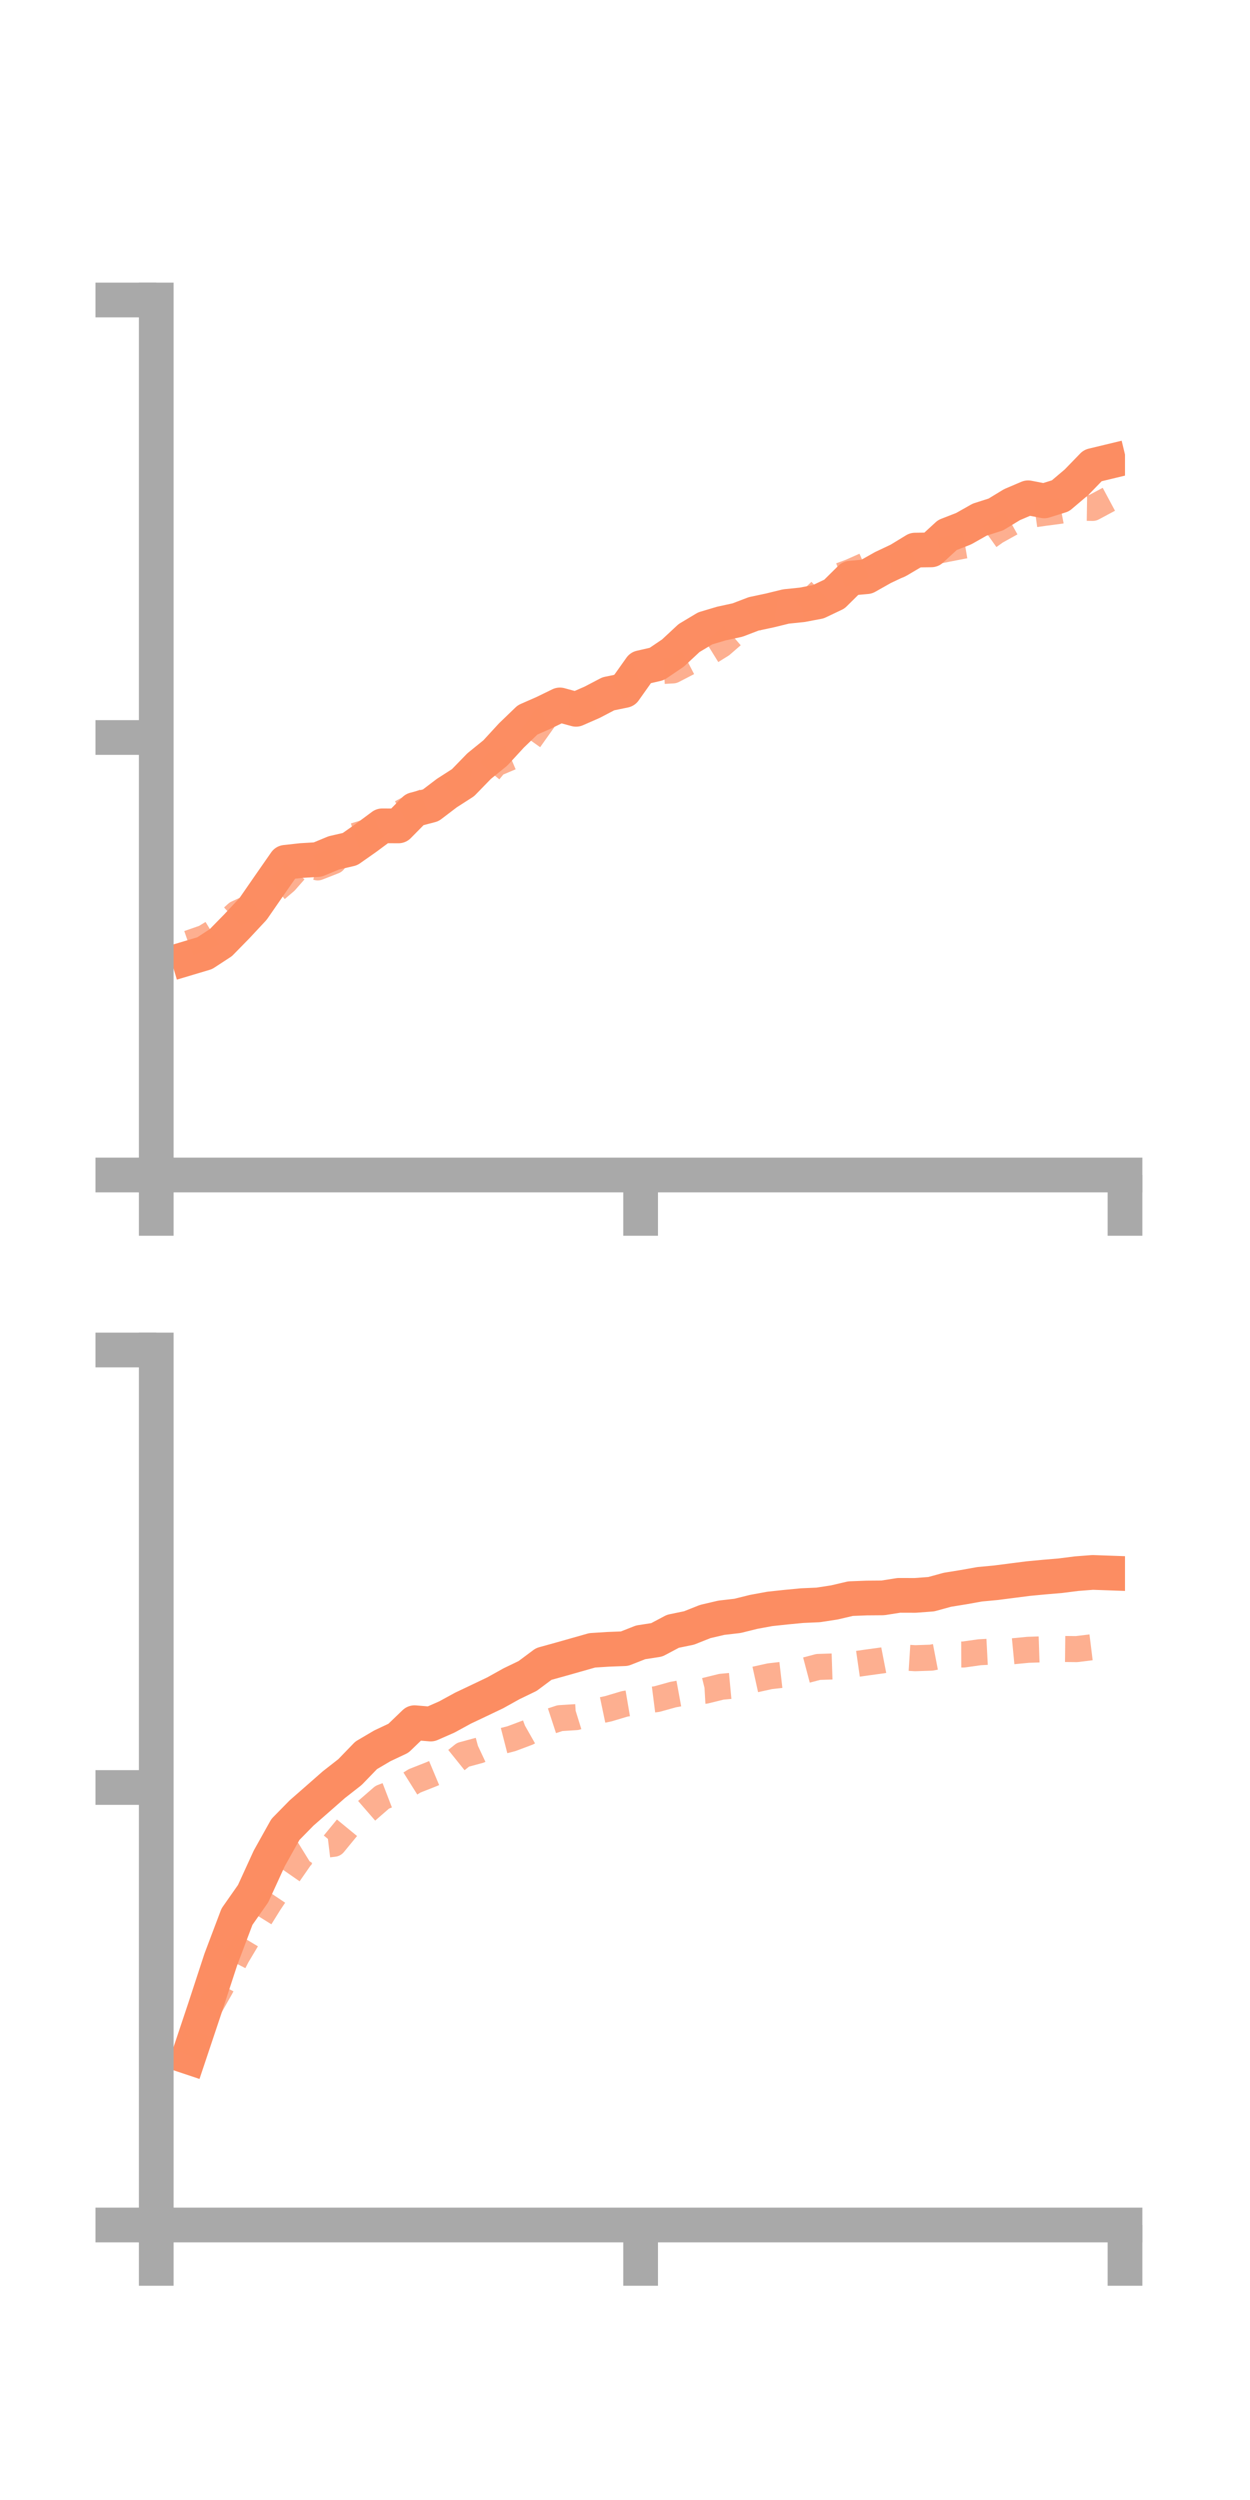 <?xml version="1.0" encoding="utf-8" standalone="no"?>
<!DOCTYPE svg PUBLIC "-//W3C//DTD SVG 1.1//EN"
  "http://www.w3.org/Graphics/SVG/1.1/DTD/svg11.dtd">
<!-- Created with matplotlib (https://matplotlib.org/) -->
<svg height="144pt" version="1.1" viewBox="0 0 72 144" width="72pt" xmlns="http://www.w3.org/2000/svg" xmlns:xlink="http://www.w3.org/1999/xlink">
 <defs>
  <style type="text/css">*{stroke-linecap:butt;stroke-linejoin:round;}</style>
 </defs>
 <g id="figure_1">
  <g id="patch_1">
   <path d="M 0 144 
L 72 144 
L 72 0 
L 0 0 
z
" style="fill:none;"/>
  </g>
  <g id="axes_1">
   <g id="patch_2">
    <path d="M 9 67.68 
L 64.8 67.68 
L 64.8 17.28 
L 9 17.28 
z
" style="fill:none;"/>
   </g>
   <g id="matplotlib.axis_1">
    <g id="xtick_1">
     <g id="line2d_1">
      <defs>
       <path d="M 0 0 
L 0 3.5 
" id="m0be8c0a4cf" style="stroke:#a9a9a9;stroke-width:2;"/>
      </defs>
      <g>
       <use style="fill:#a9a9a9;stroke:#a9a9a9;stroke-width:2;" x="9" xlink:href="#m0be8c0a4cf" y="67.68"/>
      </g>
     </g>
    </g>
    <g id="xtick_2">
     <g id="line2d_2">
      <g>
       <use style="fill:#a9a9a9;stroke:#a9a9a9;stroke-width:2;" x="36.9" xlink:href="#m0be8c0a4cf" y="67.68"/>
      </g>
     </g>
    </g>
    <g id="xtick_3">
     <g id="line2d_3">
      <g>
       <use style="fill:#a9a9a9;stroke:#a9a9a9;stroke-width:2;" x="64.8" xlink:href="#m0be8c0a4cf" y="67.68"/>
      </g>
     </g>
    </g>
   </g>
   <g id="matplotlib.axis_2">
    <g id="ytick_1">
     <g id="line2d_4">
      <defs>
       <path d="M 0 0 
L -3.5 0 
" id="m813f72203b" style="stroke:#a9a9a9;stroke-width:2;"/>
      </defs>
      <g>
       <use style="fill:#a9a9a9;stroke:#a9a9a9;stroke-width:2;" x="9" xlink:href="#m813f72203b" y="67.68"/>
      </g>
     </g>
    </g>
    <g id="ytick_2">
     <g id="line2d_5">
      <g>
       <use style="fill:#a9a9a9;stroke:#a9a9a9;stroke-width:2;" x="9" xlink:href="#m813f72203b" y="42.48"/>
      </g>
     </g>
    </g>
    <g id="ytick_3">
     <g id="line2d_6">
      <g>
       <use style="fill:#a9a9a9;stroke:#a9a9a9;stroke-width:2;" x="9" xlink:href="#m813f72203b" y="17.28"/>
      </g>
     </g>
    </g>
   </g>
   <g id="line2d_7">
    <path clip-path="url(#p92823e2ea3)" d="M 10.86 55.182 
L 11.79 54.904 
L 12.72 54.297 
L 13.65 53.347 
L 14.58 52.35 
L 15.51 51.005 
L 16.44 49.669 
L 17.37 49.566 
L 18.3 49.511 
L 19.23 49.125 
L 20.16 48.91 
L 21.09 48.257 
L 22.02 47.567 
L 22.95 47.573 
L 23.88 46.63 
L 24.81 46.387 
L 25.74 45.68 
L 26.67 45.082 
L 27.6 44.126 
L 28.53 43.372 
L 29.46 42.361 
L 30.39 41.465 
L 31.32 41.057 
L 32.25 40.604 
L 33.18 40.857 
L 34.11 40.449 
L 35.04 39.963 
L 35.97 39.771 
L 36.9 38.46 
L 37.83 38.246 
L 38.76 37.617 
L 39.69 36.752 
L 40.62 36.195 
L 41.55 35.917 
L 42.48 35.715 
L 43.41 35.359 
L 44.34 35.162 
L 45.27 34.934 
L 46.2 34.838 
L 47.13 34.662 
L 48.06 34.22 
L 48.99 33.301 
L 49.92 33.218 
L 50.85 32.694 
L 51.78 32.253 
L 52.71 31.686 
L 53.64 31.673 
L 54.57 30.818 
L 55.5 30.456 
L 56.43 29.931 
L 57.36 29.634 
L 58.29 29.068 
L 59.22 28.672 
L 60.15 28.852 
L 61.08 28.561 
L 62.01 27.774 
L 62.94 26.815 
L 63.87 26.591 
" style="fill:none;stroke:#fc8d62;stroke-linecap:square;stroke-width:2;"/>
   </g>
   <g id="line2d_8">
    <path clip-path="url(#p92823e2ea3)" d="M 10.86 54.337 
L 11.79 54.013 
L 12.72 53.446 
L 13.65 52.609 
L 14.58 52.187 
L 15.51 51.561 
L 16.44 50.768 
L 17.37 49.71 
L 18.3 49.964 
L 19.23 49.6 
L 20.16 48.229 
L 21.09 47.946 
L 22.02 47.476 
L 22.95 46.898 
L 23.88 46.404 
L 24.81 46.054 
L 25.74 45.505 
L 26.67 44.826 
L 27.6 45.124 
L 28.53 43.993 
L 29.46 43.599 
L 30.39 42.761 
L 31.32 41.451 
L 32.25 41.048 
L 33.18 40.964 
L 34.11 40.545 
L 35.04 40.042 
L 35.97 39.366 
L 36.9 38.931 
L 37.83 38.668 
L 38.76 38.616 
L 39.69 38.134 
L 40.62 37.718 
L 41.55 37.142 
L 42.48 36.335 
L 43.41 35.667 
L 44.34 35.126 
L 45.27 35.304 
L 46.2 35.074 
L 47.13 34.178 
L 48.06 33.284 
L 48.99 32.943 
L 49.92 32.53 
L 50.85 32.598 
L 51.78 32.547 
L 52.71 32.008 
L 53.64 31.799 
L 54.57 31.614 
L 55.5 31.434 
L 56.43 31.276 
L 57.36 30.614 
L 58.29 30.097 
L 59.22 29.675 
L 60.15 29.543 
L 61.08 29.42 
L 62.01 29.242 
L 62.94 29.256 
L 63.87 28.758 
" style="fill:none;stroke:#fc8d62;stroke-dasharray:1.5,1.5;stroke-dashoffset:0;stroke-opacity:0.7;stroke-width:1.5;"/>
   </g>
   <g id="patch_3">
    <path d="M 9 67.68 
L 9 17.28 
" style="fill:none;stroke:#a9a9a9;stroke-linecap:square;stroke-linejoin:miter;stroke-width:2;"/>
   </g>
   <g id="patch_4">
    <path d="M 64.8 67.68 
L 64.8 17.28 
" style="fill:none;"/>
   </g>
   <g id="patch_5">
    <path d="M 9 67.68 
L 64.8 67.68 
" style="fill:none;stroke:#a9a9a9;stroke-linecap:square;stroke-linejoin:miter;stroke-width:2;"/>
   </g>
   <g id="patch_6">
    <path d="M 9 17.28 
L 64.8 17.28 
" style="fill:none;"/>
   </g>
  </g>
  <g id="axes_2">
   <g id="patch_7">
    <path d="M 9 128.16 
L 64.8 128.16 
L 64.8 77.76 
L 9 77.76 
z
" style="fill:none;"/>
   </g>
   <g id="matplotlib.axis_3">
    <g id="xtick_4">
     <g id="line2d_9">
      <g>
       <use style="fill:#a9a9a9;stroke:#a9a9a9;stroke-width:2;" x="9" xlink:href="#m0be8c0a4cf" y="128.16"/>
      </g>
     </g>
    </g>
    <g id="xtick_5">
     <g id="line2d_10">
      <g>
       <use style="fill:#a9a9a9;stroke:#a9a9a9;stroke-width:2;" x="36.9" xlink:href="#m0be8c0a4cf" y="128.16"/>
      </g>
     </g>
    </g>
    <g id="xtick_6">
     <g id="line2d_11">
      <g>
       <use style="fill:#a9a9a9;stroke:#a9a9a9;stroke-width:2;" x="64.8" xlink:href="#m0be8c0a4cf" y="128.16"/>
      </g>
     </g>
    </g>
   </g>
   <g id="matplotlib.axis_4">
    <g id="ytick_4">
     <g id="line2d_12">
      <g>
       <use style="fill:#a9a9a9;stroke:#a9a9a9;stroke-width:2;" x="9" xlink:href="#m813f72203b" y="128.16"/>
      </g>
     </g>
    </g>
    <g id="ytick_5">
     <g id="line2d_13">
      <g>
       <use style="fill:#a9a9a9;stroke:#a9a9a9;stroke-width:2;" x="9" xlink:href="#m813f72203b" y="102.96"/>
      </g>
     </g>
    </g>
    <g id="ytick_6">
     <g id="line2d_14">
      <g>
       <use style="fill:#a9a9a9;stroke:#a9a9a9;stroke-width:2;" x="9" xlink:href="#m813f72203b" y="77.76"/>
      </g>
     </g>
    </g>
   </g>
   <g id="line2d_15">
    <path clip-path="url(#pb8de53e627)" d="M 10.86 118.483 
L 11.79 115.703 
L 12.72 112.862 
L 13.65 110.401 
L 14.58 109.073 
L 15.51 107.042 
L 16.44 105.377 
L 17.37 104.429 
L 18.3 103.615 
L 19.23 102.798 
L 20.16 102.071 
L 21.09 101.109 
L 22.02 100.561 
L 22.95 100.122 
L 23.88 99.227 
L 24.81 99.306 
L 25.74 98.897 
L 26.67 98.389 
L 27.6 97.948 
L 28.53 97.504 
L 29.46 96.986 
L 30.39 96.537 
L 31.32 95.844 
L 32.25 95.587 
L 33.18 95.323 
L 34.11 95.059 
L 35.04 95 
L 35.97 94.965 
L 36.9 94.599 
L 37.83 94.455 
L 38.76 93.962 
L 39.69 93.77 
L 40.62 93.4 
L 41.55 93.182 
L 42.48 93.075 
L 43.41 92.844 
L 44.34 92.673 
L 45.27 92.573 
L 46.2 92.484 
L 47.13 92.443 
L 48.06 92.3 
L 48.99 92.082 
L 49.92 92.046 
L 50.85 92.038 
L 51.78 91.892 
L 52.71 91.895 
L 53.64 91.826 
L 54.57 91.571 
L 55.5 91.42 
L 56.43 91.254 
L 57.36 91.167 
L 58.29 91.047 
L 59.22 90.928 
L 60.15 90.84 
L 61.08 90.761 
L 62.01 90.643 
L 62.94 90.571 
L 63.87 90.604 
" style="fill:none;stroke:#fc8d62;stroke-linecap:square;stroke-width:2;"/>
   </g>
   <g id="line2d_16">
    <path clip-path="url(#pb8de53e627)" d="M 10.86 118.417 
L 11.79 116.117 
L 12.72 114.475 
L 13.65 112.667 
L 14.58 111.11 
L 15.51 109.615 
L 16.44 108.227 
L 17.37 106.888 
L 18.3 106.314 
L 19.23 106.202 
L 20.16 105.069 
L 21.09 104.326 
L 22.02 103.519 
L 22.95 103.162 
L 23.88 102.578 
L 24.81 102.211 
L 25.74 101.822 
L 26.67 101.074 
L 27.6 100.823 
L 28.53 100.387 
L 29.46 100.148 
L 30.39 99.799 
L 31.32 99.271 
L 32.25 98.966 
L 33.18 98.907 
L 34.11 98.619 
L 35.04 98.424 
L 35.97 98.146 
L 36.9 97.988 
L 37.83 97.869 
L 38.76 97.611 
L 39.69 97.44 
L 40.62 97.387 
L 41.55 97.158 
L 42.48 97.071 
L 43.41 96.757 
L 44.34 96.552 
L 45.27 96.445 
L 46.2 96.262 
L 47.13 96.016 
L 48.06 95.986 
L 48.99 95.896 
L 49.92 95.762 
L 50.85 95.635 
L 51.78 95.454 
L 52.71 95.513 
L 53.64 95.482 
L 54.57 95.303 
L 55.5 95.3 
L 56.43 95.169 
L 57.36 95.121 
L 58.29 95.118 
L 59.22 95.029 
L 60.15 94.998 
L 61.08 94.979 
L 62.01 94.989 
L 62.94 94.874 
L 63.87 94.915 
" style="fill:none;stroke:#fc8d62;stroke-dasharray:1.5,1.5;stroke-dashoffset:0;stroke-opacity:0.7;stroke-width:1.5;"/>
   </g>
   <g id="patch_8">
    <path d="M 9 128.16 
L 9 77.76 
" style="fill:none;stroke:#a9a9a9;stroke-linecap:square;stroke-linejoin:miter;stroke-width:2;"/>
   </g>
   <g id="patch_9">
    <path d="M 64.8 128.16 
L 64.8 77.76 
" style="fill:none;"/>
   </g>
   <g id="patch_10">
    <path d="M 9 128.16 
L 64.8 128.16 
" style="fill:none;stroke:#a9a9a9;stroke-linecap:square;stroke-linejoin:miter;stroke-width:2;"/>
   </g>
   <g id="patch_11">
    <path d="M 9 77.76 
L 64.8 77.76 
" style="fill:none;"/>
   </g>
  </g>
 </g>
 <defs>
  <clipPath id="p92823e2ea3">
   <rect height="50.4" width="55.8" x="9" y="17.28"/>
  </clipPath>
  <clipPath id="pb8de53e627">
   <rect height="50.4" width="55.8" x="9" y="77.76"/>
  </clipPath>
 </defs>
</svg>
